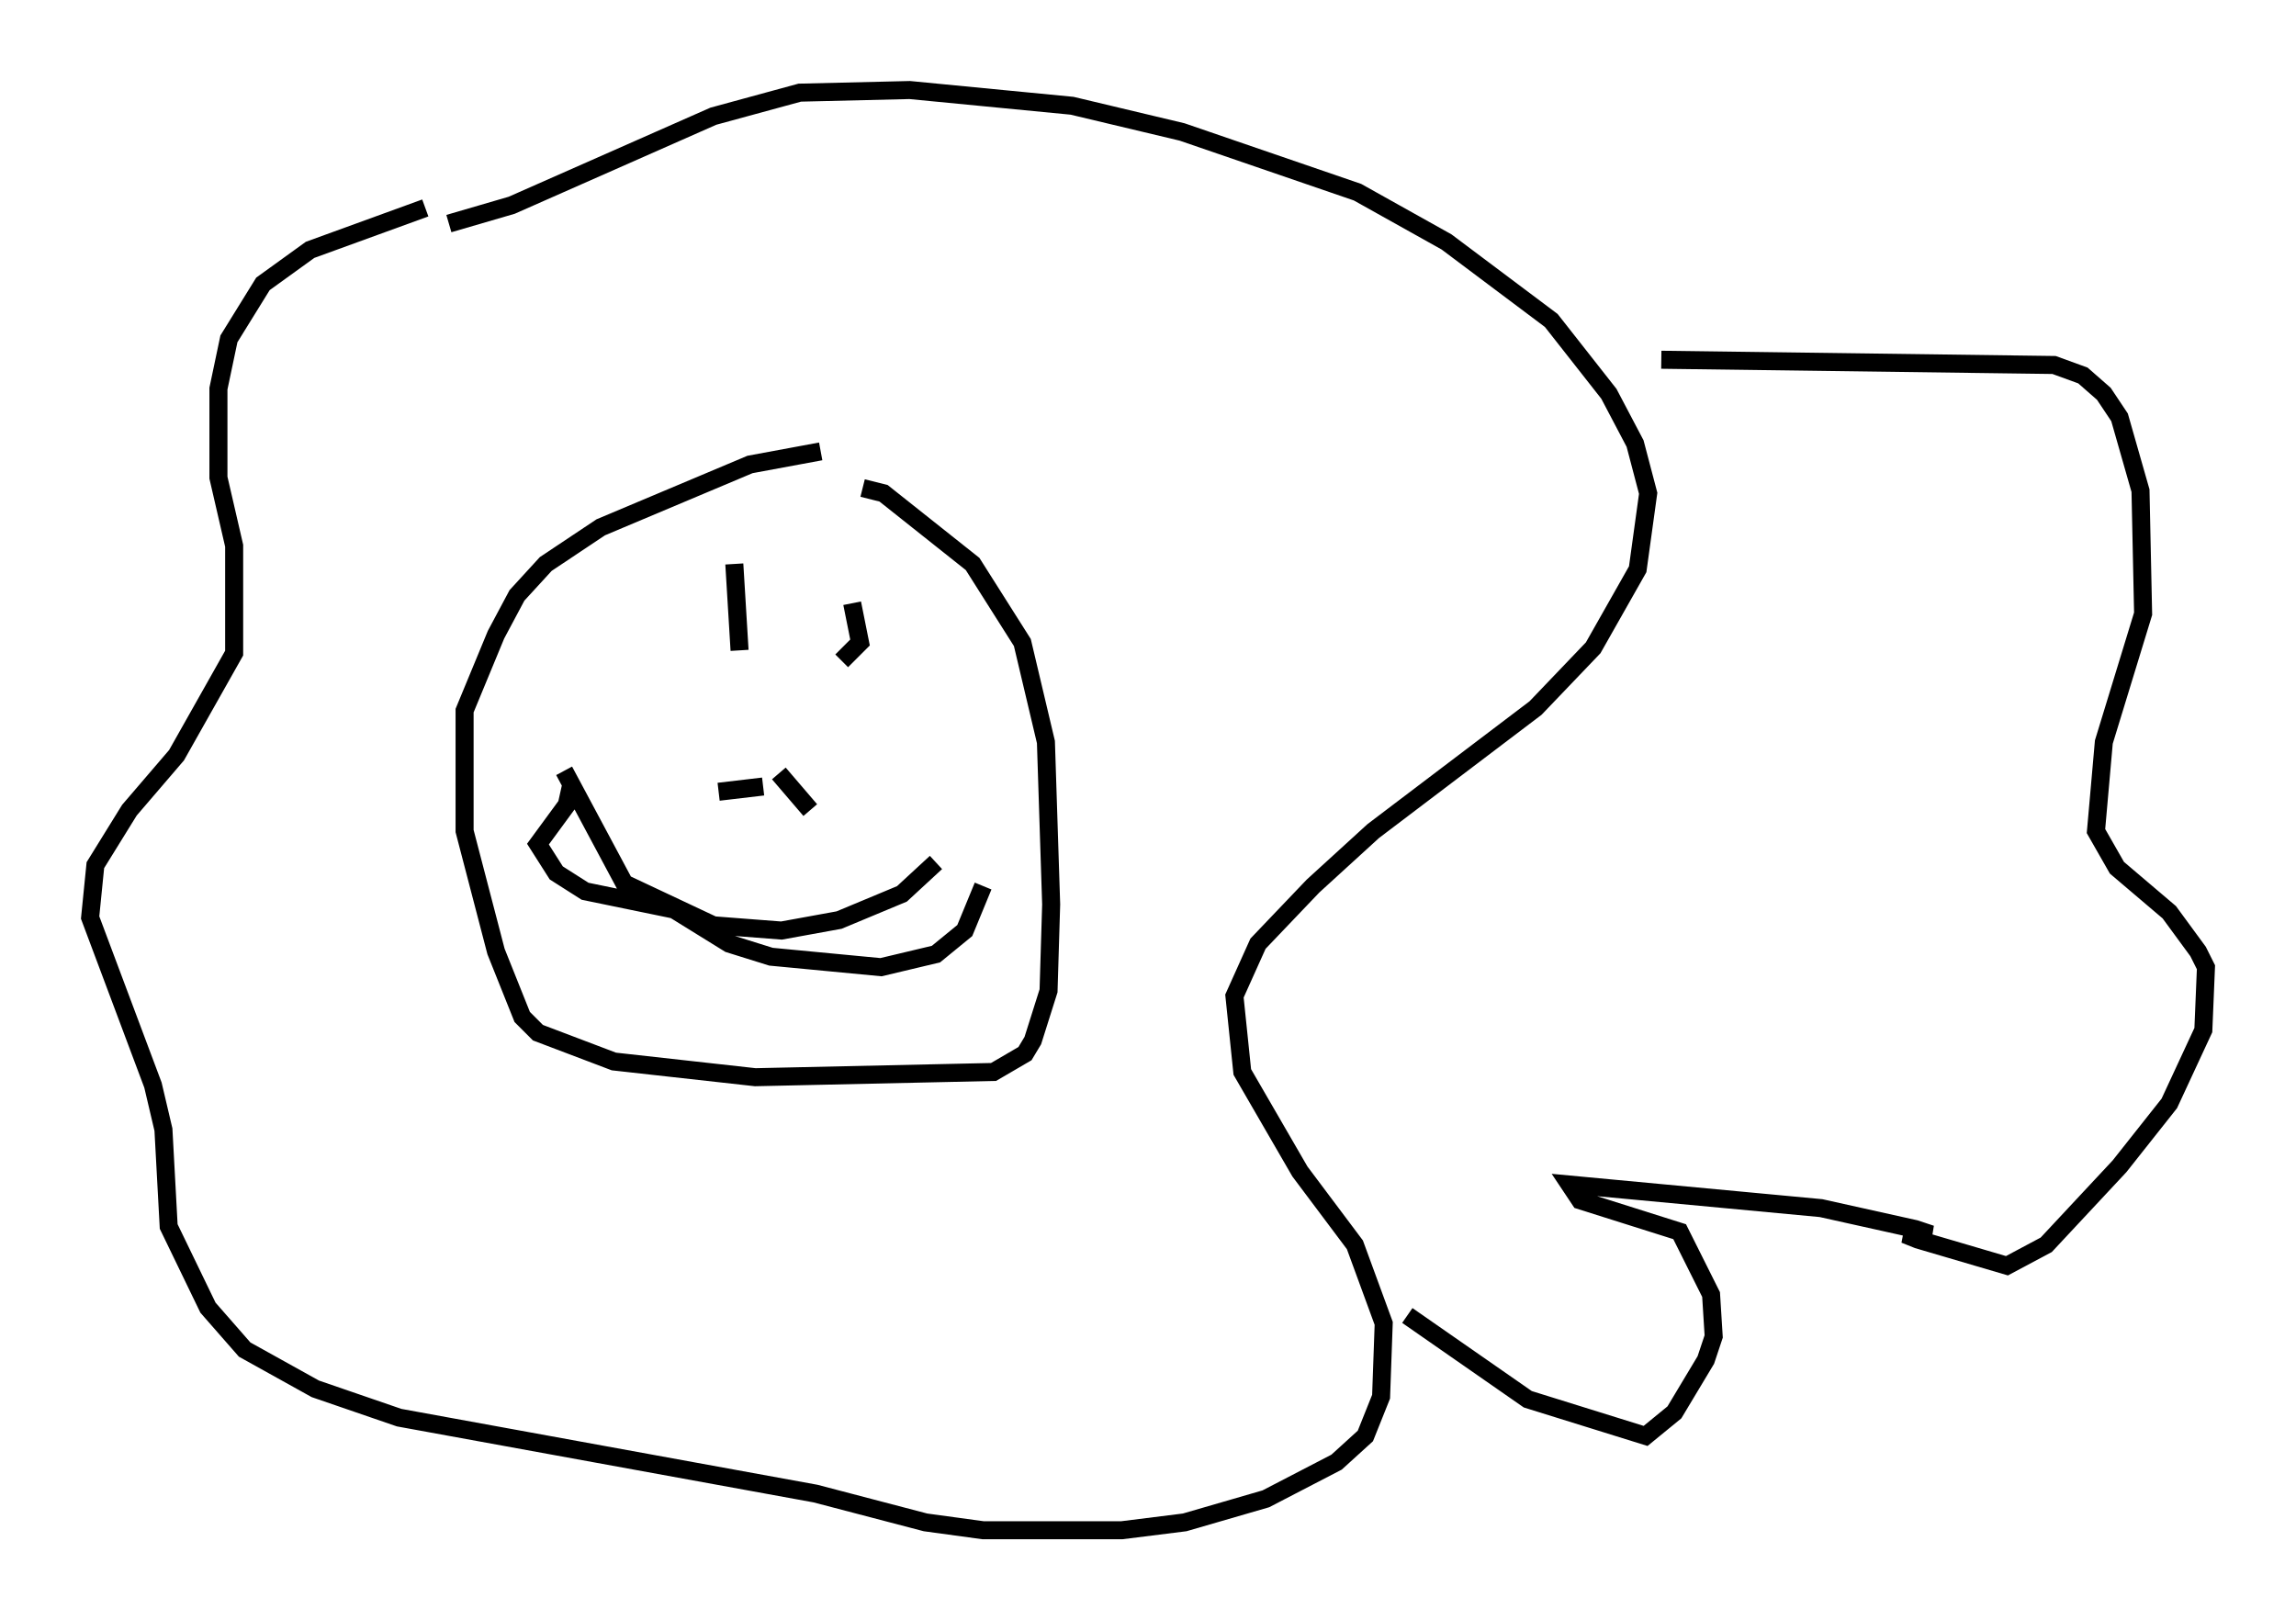 <?xml version="1.0" encoding="utf-8" ?>
<svg baseProfile="full" height="89.888" version="1.1" width="127.363" xmlns="http://www.w3.org/2000/svg" xmlns:ev="http://www.w3.org/2001/xml-events" xmlns:xlink="http://www.w3.org/1999/xlink"><defs /><rect fill="white" height="89.888" width="127.363" x="0" y="0" /><path d="M26.933, 11.391 m-3.341, 0.145 l-6.391, 2.324 -2.615, 1.888 l-1.888, 3.05 -0.581, 2.76 l0.0, 4.939 0.872, 3.777 l0.0, 5.955 -3.196, 5.665 l-2.615, 3.05 -1.888, 3.05 l-0.291, 2.905 3.486, 9.296 l0.581, 2.469 0.291, 5.374 l2.179, 4.503 2.034, 2.324 l3.922, 2.179 4.648, 1.598 l23.095, 4.212 6.101, 1.598 l3.196, 0.436 7.698, 0.0 l3.486, -0.436 4.503, -1.307 l3.922, -2.034 1.598, -1.453 l0.872, -2.179 0.145, -4.067 l-1.598, -4.358 -3.05, -4.067 l-3.196, -5.52 -0.436, -4.212 l1.307, -2.905 3.05, -3.196 l3.341, -3.05 9.006, -6.827 l3.196, -3.341 2.469, -4.358 l0.581, -4.212 -0.726, -2.76 l-1.453, -2.76 -3.196, -4.067 l-5.81, -4.358 -4.939, -2.76 l-9.732, -3.341 -6.101, -1.453 l-9.006, -0.872 -6.101, 0.145 l-4.793, 1.307 -11.184, 4.939 l-3.486, 1.017 m20.626, 12.637 l-3.922, 0.726 -8.279, 3.486 l-3.05, 2.034 -1.598, 1.743 l-1.162, 2.179 -1.743, 4.212 l0.0, 6.682 1.743, 6.682 l1.453, 3.631 0.872, 0.872 l4.212, 1.598 7.844, 0.872 l13.218, -0.291 1.743, -1.017 l0.436, -0.726 0.872, -2.76 l0.145, -4.793 -0.291, -9.006 l-1.307, -5.52 -2.76, -4.358 l-4.939, -3.922 -1.162, -0.291 m-7.117, 4.212 l0.291, 4.793 m6.246, -2.615 l0.436, 2.179 -1.017, 1.017 m-4.358, 6.972 l-2.469, 0.291 m3.341, -1.017 l1.743, 2.034 m-13.654, -2.179 l3.341, 6.246 4.939, 2.324 l3.777, 0.291 3.196, -0.581 l3.486, -1.453 1.888, -1.743 m-20.19, -4.503 l-0.291, 1.307 -1.598, 2.179 l1.017, 1.598 1.598, 1.017 l4.939, 1.017 3.05, 1.888 l2.324, 0.726 6.101, 0.581 l3.05, -0.726 1.598, -1.307 l1.017, -2.469 m37.62, -29.195 l21.788, 0.291 1.598, 0.581 l1.162, 1.017 0.872, 1.307 l1.162, 4.067 0.145, 6.827 l-2.179, 7.117 -0.436, 4.939 l1.162, 2.034 2.905, 2.469 l1.598, 2.179 0.436, 0.872 l-0.145, 3.486 -1.888, 4.067 l-2.76, 3.486 -4.067, 4.358 l-2.179, 1.162 -4.939, -1.453 l-0.726, -0.291 1.453, 0.0 l-0.872, -0.291 -5.229, -1.162 l-13.944, -1.307 0.581, 0.872 l5.52, 1.743 1.743, 3.486 l0.145, 2.324 -0.436, 1.307 l-1.743, 2.905 -1.598, 1.307 l-6.536, -2.034 -6.682, -4.648 " fill="none" stroke="black" stroke-width="1" /></svg>